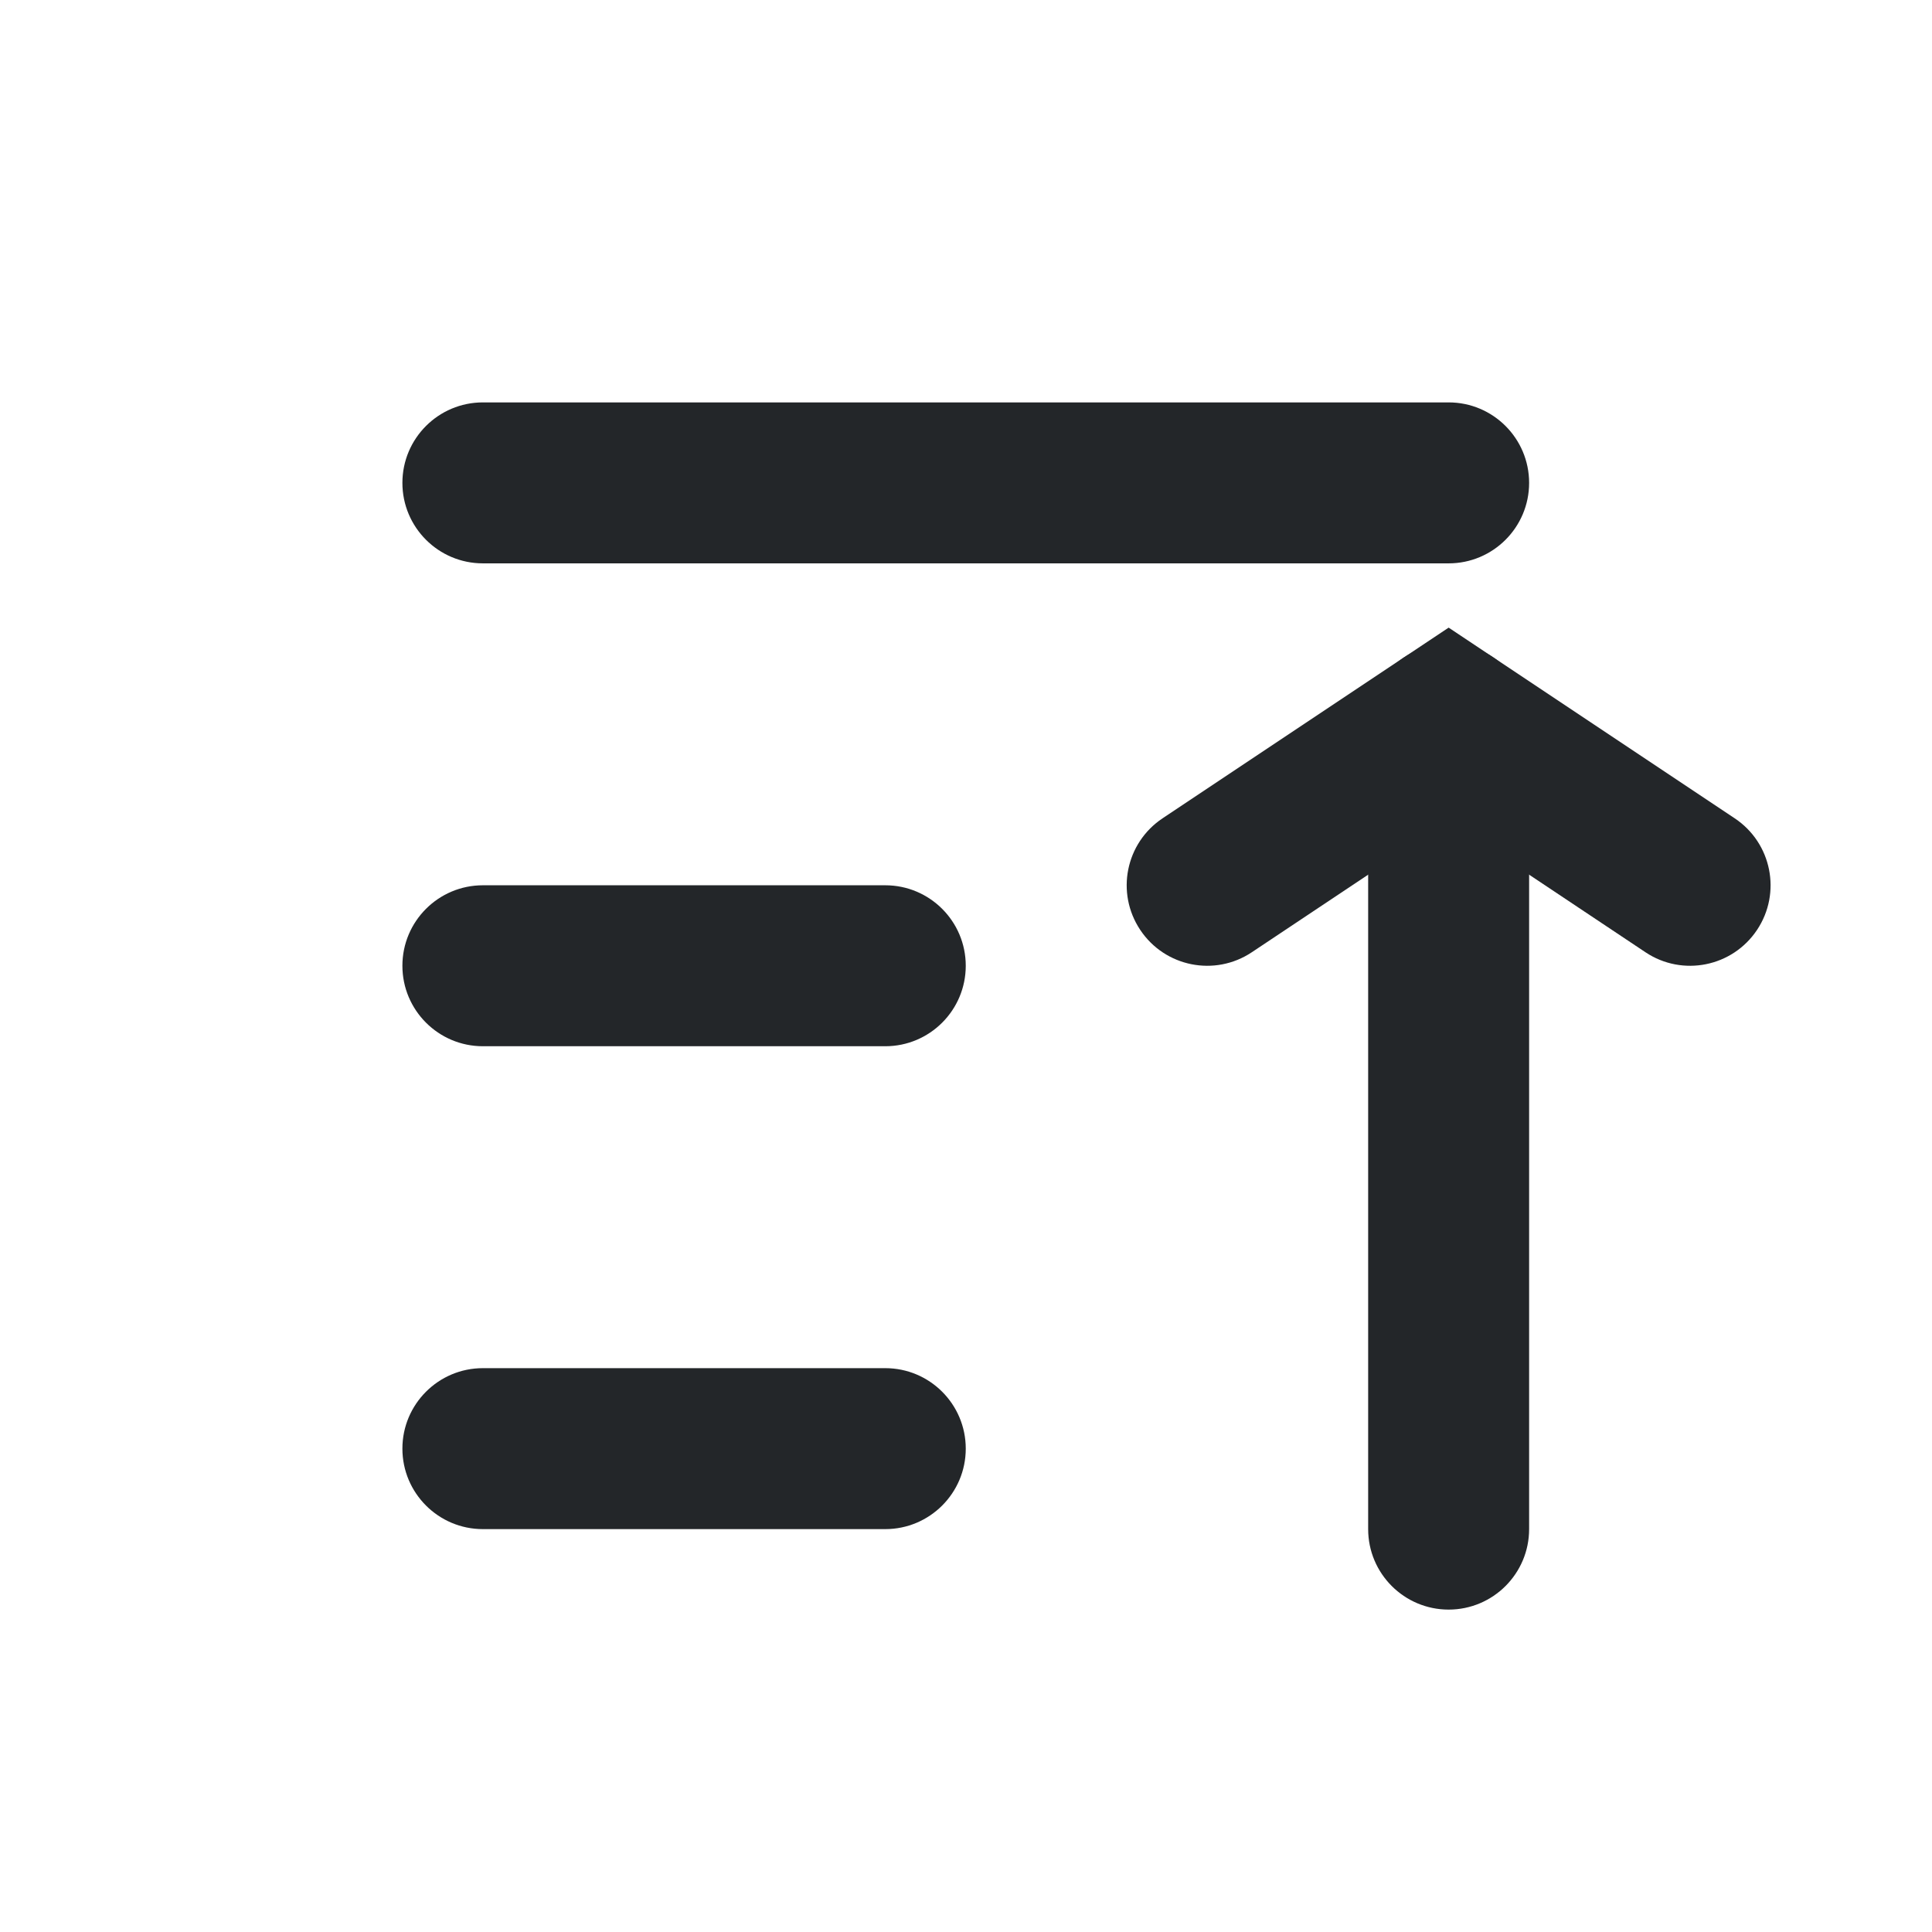 <?xml version='1.0' encoding='UTF-8' standalone='no'?>
<svg width="4.233mm" viewBox="0 0 24 24" baseProfile="tiny" xmlns="http://www.w3.org/2000/svg" xmlns:xlink="http://www.w3.org/1999/xlink" version="1.2" height="4.233mm">
    <style id="current-color-scheme" type="text/css">.ColorScheme-Text {color:#232629;}</style>
    <title>Qt SVG Document</title>
    <desc>Auto-generated by Klassy window decoration</desc>
    <defs/>
    <g stroke-linecap="square" fill-rule="evenodd" stroke-linejoin="bevel" stroke-width="1" fill="none" stroke="black">
        <g class="ColorScheme-Text" font-weight="400" font-family="Noto Sans" font-size="20" transform="matrix(1.333,0,0,1.333,0,0)" fill-opacity="1" fill="currentColor" font-style="normal" stroke="none">
            <path fill-rule="nonzero" vector-effect="none" d="M4.5,12.75 L8.25,12.75 C8.664,12.75 9,13.086 9,13.5 C9,13.914 8.664,14.25 8.25,14.25 L4.5,14.25 C4.086,14.25 3.75,13.914 3.75,13.5 C3.75,13.086 4.086,12.75 4.5,12.75 "/>
            <path fill-rule="nonzero" vector-effect="none" d="M4.5,8.25 L8.25,8.25 C8.664,8.25 9,8.586 9,9 C9,9.414 8.664,9.75 8.25,9.75 L4.5,9.75 C4.086,9.75 3.75,9.414 3.75,9 C3.75,8.586 4.086,8.25 4.5,8.25 "/>
            <path fill-rule="nonzero" vector-effect="none" d="M4.5,3.75 L13.5,3.75 C13.914,3.75 14.25,4.086 14.25,4.5 C14.25,4.914 13.914,5.25 13.5,5.25 L4.5,5.25 C4.086,5.25 3.75,4.914 3.75,4.5 C3.75,4.086 4.086,3.75 4.5,3.75 "/>
            <path fill-rule="nonzero" vector-effect="none" d="M14.25,6.75 L14.25,14.25 C14.25,14.664 13.914,15 13.5,15 C13.086,15 12.75,14.664 12.75,14.25 L12.75,6.75 C12.75,6.336 13.086,6 13.5,6 C13.914,6 14.25,6.336 14.25,6.75 "/>
            <path fill-rule="nonzero" vector-effect="none" d="M10.834,7.626 L13.084,6.126 L13.5,5.849 L13.916,6.126 L16.166,7.626 C16.511,7.856 16.604,8.321 16.374,8.666 C16.144,9.011 15.679,9.104 15.334,8.874 L13.084,7.374 L13.5,6.75 L13.916,7.374 L11.666,8.874 C11.321,9.104 10.856,9.011 10.626,8.666 C10.396,8.321 10.489,7.856 10.834,7.626 "/>
        </g>
    </g>
</svg>
